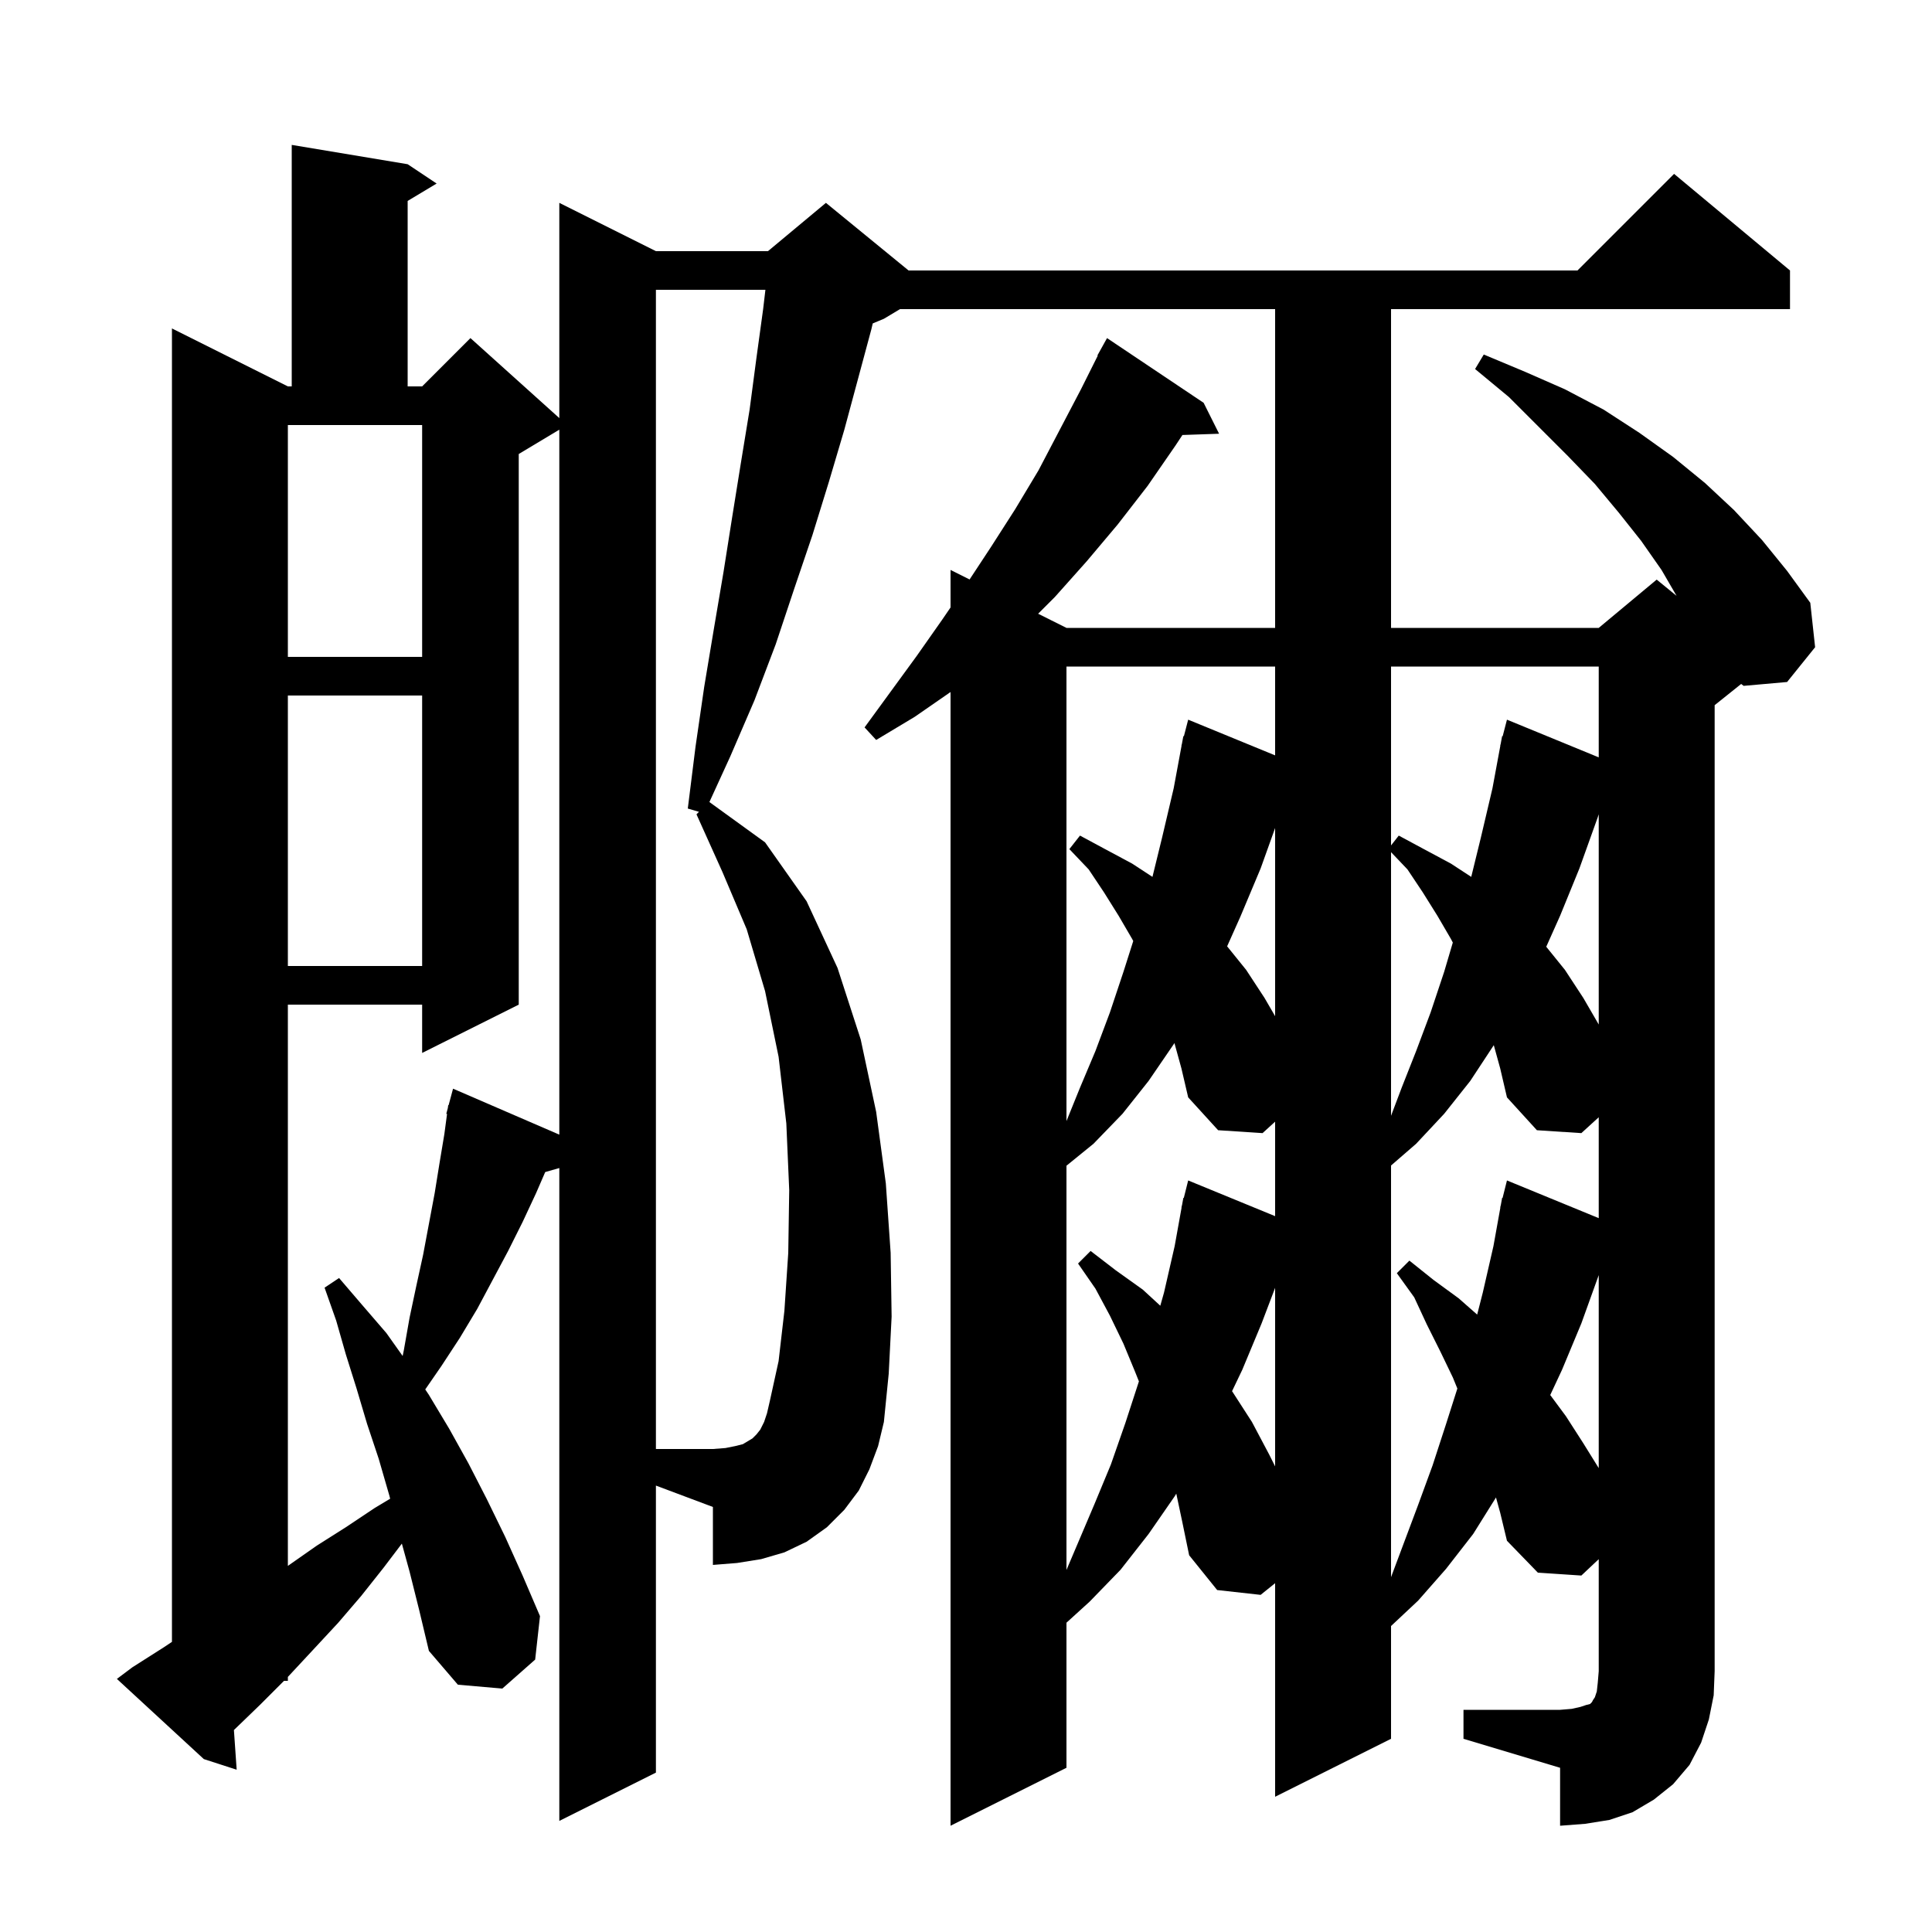 <svg xmlns="http://www.w3.org/2000/svg" xmlns:xlink="http://www.w3.org/1999/xlink" version="1.1" baseProfile="full" viewBox="0 0 200 200" width="200" height="200">
<g fill="black">
<path d="M 67.9 183.5 L 57.9 188.5 L 57.9 120.914 L 56.44 121.332 L 55.5 123.5 L 54.1 126.5 L 52.6 129.5 L 49.4 135.5 L 47.6 138.5 L 45.7 141.4 L 44.022 143.833 L 44.4 144.4 L 46.5 147.9 L 48.5 151.5 L 50.4 155.2 L 52.3 159.1 L 54.1 163.1 L 55.9 167.3 L 55.4 171.8 L 52.0 174.8 L 47.4 174.4 L 44.4 170.9 L 43.4 166.7 L 42.4 162.7 L 41.601 159.794 L 39.7 162.3 L 37.4 165.2 L 35.0 168.0 L 32.4 170.8 L 29.8 173.593 L 29.8 174.0 L 29.4 174.0 L 26.9 176.5 L 24.215 179.093 L 24.5 183.2 L 21.1 182.1 L 12.1 173.8 L 13.7 172.6 L 17.0 170.5 L 17.8 169.967 L 17.8 34.0 L 29.8 40.0 L 30.2 40.0 L 30.2 15.0 L 42.2 17.0 L 45.2 19.0 L 42.2 20.8 L 42.2 40.0 L 43.7 40.0 L 48.7 35.0 L 57.9 43.28 L 57.9 21.0 L 67.9 26.0 L 79.5 26.0 L 85.5 21.0 L 94.056 28.0 L 163.3 28.0 L 173.3 18.0 L 185.3 28.0 L 185.3 32.0 L 144.0 32.0 L 144.0 65.0 L 165.5 65.0 L 171.5 60.0 L 173.559 61.684 L 172.0 59.0 L 169.9 56.0 L 167.6 53.1 L 165.1 50.1 L 162.3 47.2 L 156.2 41.1 L 152.7 38.2 L 153.6 36.7 L 157.9 38.5 L 162.0 40.3 L 166.0 42.4 L 169.7 44.8 L 173.2 47.3 L 176.5 50.0 L 179.5 52.8 L 182.4 55.9 L 185.0 59.1 L 187.4 62.4 L 187.9 67.0 L 185.0 70.6 L 180.5 71.0 L 180.246 70.803 L 177.5 73.0 L 177.5 173.0 L 177.4 175.5 L 176.9 178.0 L 176.1 180.4 L 174.9 182.7 L 173.2 184.7 L 171.2 186.3 L 169.0 187.6 L 166.6 188.4 L 164.1 188.8 L 161.5 189.0 L 161.5 183.0 L 151.5 180.0 L 151.5 177.0 L 161.5 177.0 L 162.7 176.9 L 163.6 176.7 L 164.2 176.5 L 164.6 176.4 L 164.8 176.2 L 164.9 176.0 L 165.1 175.7 L 165.3 175.1 L 165.4 174.2 L 165.5 173.0 L 165.5 161.406 L 163.7 163.1 L 159.2 162.8 L 156.0 159.5 L 155.3 156.6 L 154.864 155.018 L 152.5 158.8 L 149.7 162.4 L 146.8 165.7 L 144.0 168.325 L 144.0 180.0 L 132.0 186.0 L 132.0 163.892 L 130.5 165.1 L 126.0 164.6 L 123.1 161.0 L 122.4 157.6 L 121.769 154.623 L 121.6 154.9 L 118.9 158.8 L 116.0 162.5 L 112.8 165.8 L 110.4 167.982 L 110.4 183.0 L 98.4 189.0 L 98.4 71.638 L 94.7 74.2 L 90.7 76.6 L 89.5 75.3 L 94.9 67.9 L 97.5 64.2 L 98.4 62.885 L 98.4 59.0 L 100.372 59.986 L 102.6 56.6 L 105.1 52.7 L 107.5 48.7 L 111.9 40.3 L 113.641 36.818 L 113.6 36.8 L 114.6 35.0 L 124.6 41.7 L 126.2 44.9 L 122.405 45.031 L 121.7 46.1 L 118.8 50.3 L 115.7 54.3 L 112.5 58.1 L 109.2 61.8 L 107.467 63.533 L 110.4 65.0 L 132.0 65.0 L 132.0 32.0 L 93.167 32.0 L 91.5 33.0 L 90.346 33.481 L 90.2 34.1 L 87.4 44.5 L 85.8 49.9 L 84.1 55.4 L 82.2 61.0 L 80.3 66.7 L 78.1 72.5 L 75.6 78.3 L 73.437 83.027 L 79.2 87.2 L 83.5 93.3 L 86.7 100.2 L 89.1 107.6 L 90.7 115.1 L 91.7 122.5 L 92.2 129.7 L 92.3 136.3 L 92.0 142.2 L 91.5 147.2 L 90.9 149.7 L 90.0 152.1 L 88.9 154.3 L 87.4 156.3 L 85.6 158.1 L 83.5 159.6 L 81.2 160.7 L 78.8 161.4 L 76.3 161.8 L 73.8 162.0 L 73.8 156.0 L 67.9 153.787 Z M 154.637 108.196 L 152.2 111.9 L 149.5 115.3 L 146.6 118.4 L 144.0 120.653 L 144.0 163.267 L 146.8 155.8 L 148.3 151.7 L 149.7 147.4 L 150.865 143.74 L 150.4 142.6 L 149.1 139.9 L 147.7 137.1 L 146.4 134.3 L 144.6 131.8 L 145.9 130.5 L 148.4 132.5 L 151.0 134.4 L 152.916 136.086 L 153.5 133.8 L 154.6 129.0 L 155.319 125.003 L 155.3 125.0 L 155.371 124.714 L 155.5 124.0 L 155.547 124.011 L 156.0 122.2 L 165.5 126.102 L 165.5 115.659 L 163.7 117.3 L 159.1 117.0 L 156.0 113.6 L 155.3 110.6 Z M 121.576 107.975 L 121.5 108.1 L 118.9 111.9 L 116.2 115.3 L 113.2 118.4 L 110.4 120.675 L 110.4 162.524 L 113.3 155.7 L 115.0 151.6 L 116.5 147.3 L 117.9 143.0 L 117.5 142.0 L 116.3 139.1 L 114.9 136.2 L 113.4 133.4 L 111.6 130.8 L 112.9 129.5 L 115.5 131.5 L 118.3 133.5 L 120.113 135.168 L 120.5 133.8 L 121.6 129.0 L 122.319 125.003 L 122.3 125.0 L 122.371 124.714 L 122.5 124.0 L 122.547 124.011 L 123.0 122.2 L 132.0 125.896 L 132.0 116.115 L 130.7 117.3 L 126.1 117.0 L 123.0 113.6 L 122.3 110.6 Z M 53.7 47.0 L 53.7 104.0 L 43.7 109.0 L 43.7 104.0 L 29.8 104.0 L 29.8 162.1 L 32.8 160.0 L 35.8 158.1 L 38.8 156.1 L 40.389 155.147 L 40.3 154.8 L 39.2 151.0 L 38.0 147.4 L 36.9 143.7 L 35.8 140.2 L 34.8 136.7 L 33.6 133.3 L 35.1 132.3 L 37.5 135.1 L 40.0 138.0 L 41.682 140.371 L 41.8 139.8 L 42.4 136.4 L 43.1 133.1 L 43.8 129.9 L 45.0 123.5 L 45.5 120.4 L 46.0 117.4 L 46.278 115.315 L 46.2 115.3 L 46.358 114.711 L 46.4 114.4 L 46.439 114.411 L 46.9 112.7 L 57.9 117.457 L 57.9 44.48 Z M 163.7 137.0 L 161.7 141.8 L 160.48 144.413 L 162.1 146.6 L 163.9 149.4 L 165.5 151.978 L 165.5 132.0 Z M 130.6 137.0 L 128.6 141.8 L 127.541 144.015 L 127.6 144.1 L 129.6 147.2 L 131.4 150.6 L 132.0 151.8 L 132.0 133.316 Z M 110.4 69.0 L 110.4 116.053 L 111.8 112.6 L 113.4 108.8 L 114.9 104.8 L 116.3 100.6 L 117.313 97.417 L 117.2 97.2 L 115.8 94.8 L 114.3 92.4 L 112.7 90.0 L 110.7 87.9 L 111.8 86.5 L 114.4 87.9 L 117.2 89.4 L 119.302 90.774 L 120.3 86.7 L 121.5 81.6 L 122.314 77.202 L 122.3 77.2 L 122.352 77.0 L 122.5 76.2 L 122.556 76.214 L 123.0 74.5 L 132.0 78.196 L 132.0 69.0 Z M 144.0 115.507 L 145.1 112.6 L 146.6 108.8 L 148.1 104.8 L 149.5 100.6 L 150.394 97.573 L 150.2 97.2 L 148.8 94.8 L 147.3 92.4 L 145.7 90.0 L 144.0 88.215 Z M 165.4 84.6 L 163.5 89.9 L 161.5 94.8 L 160.067 98.007 L 162.0 100.4 L 163.9 103.3 L 165.5 106.056 L 165.5 84.294 Z M 130.5 89.9 L 128.4 94.9 L 127.032 97.963 L 129.0 100.4 L 130.9 103.3 L 132.0 105.194 L 132.0 85.716 Z M 29.8 72.0 L 29.8 100.0 L 43.7 100.0 L 43.7 72.0 Z M 144.0 69.0 L 144.0 87.518 L 144.8 86.5 L 147.4 87.9 L 150.2 89.4 L 152.302 90.774 L 153.3 86.7 L 154.5 81.6 L 155.314 77.202 L 155.3 77.2 L 155.352 77.0 L 155.5 76.2 L 155.556 76.214 L 156.0 74.5 L 165.5 78.402 L 165.5 69.0 Z M 29.8 68.0 L 43.7 68.0 L 43.7 44.0 L 29.8 44.0 Z M 81.2 135.7 L 81.6 129.7 L 81.7 123.2 L 81.4 116.3 L 80.6 109.4 L 79.2 102.6 L 77.3 96.2 L 74.8 90.3 L 72.1 84.3 L 72.359 84.041 L 71.2 83.7 L 72.0 77.3 L 72.9 71.1 L 73.9 65.1 L 74.9 59.2 L 75.8 53.5 L 76.7 47.9 L 77.6 42.4 L 78.3 37.1 L 79.0 32.0 L 79.235 30.0 L 67.9 30.0 L 67.9 150.0 L 73.8 150.0 L 75.1 149.9 L 76.1 149.7 L 76.9 149.5 L 77.9 148.9 L 78.3 148.5 L 78.7 148.0 L 79.1 147.2 L 79.4 146.3 L 79.7 145.0 L 80.6 140.9 Z " />
</g>
</svg>
